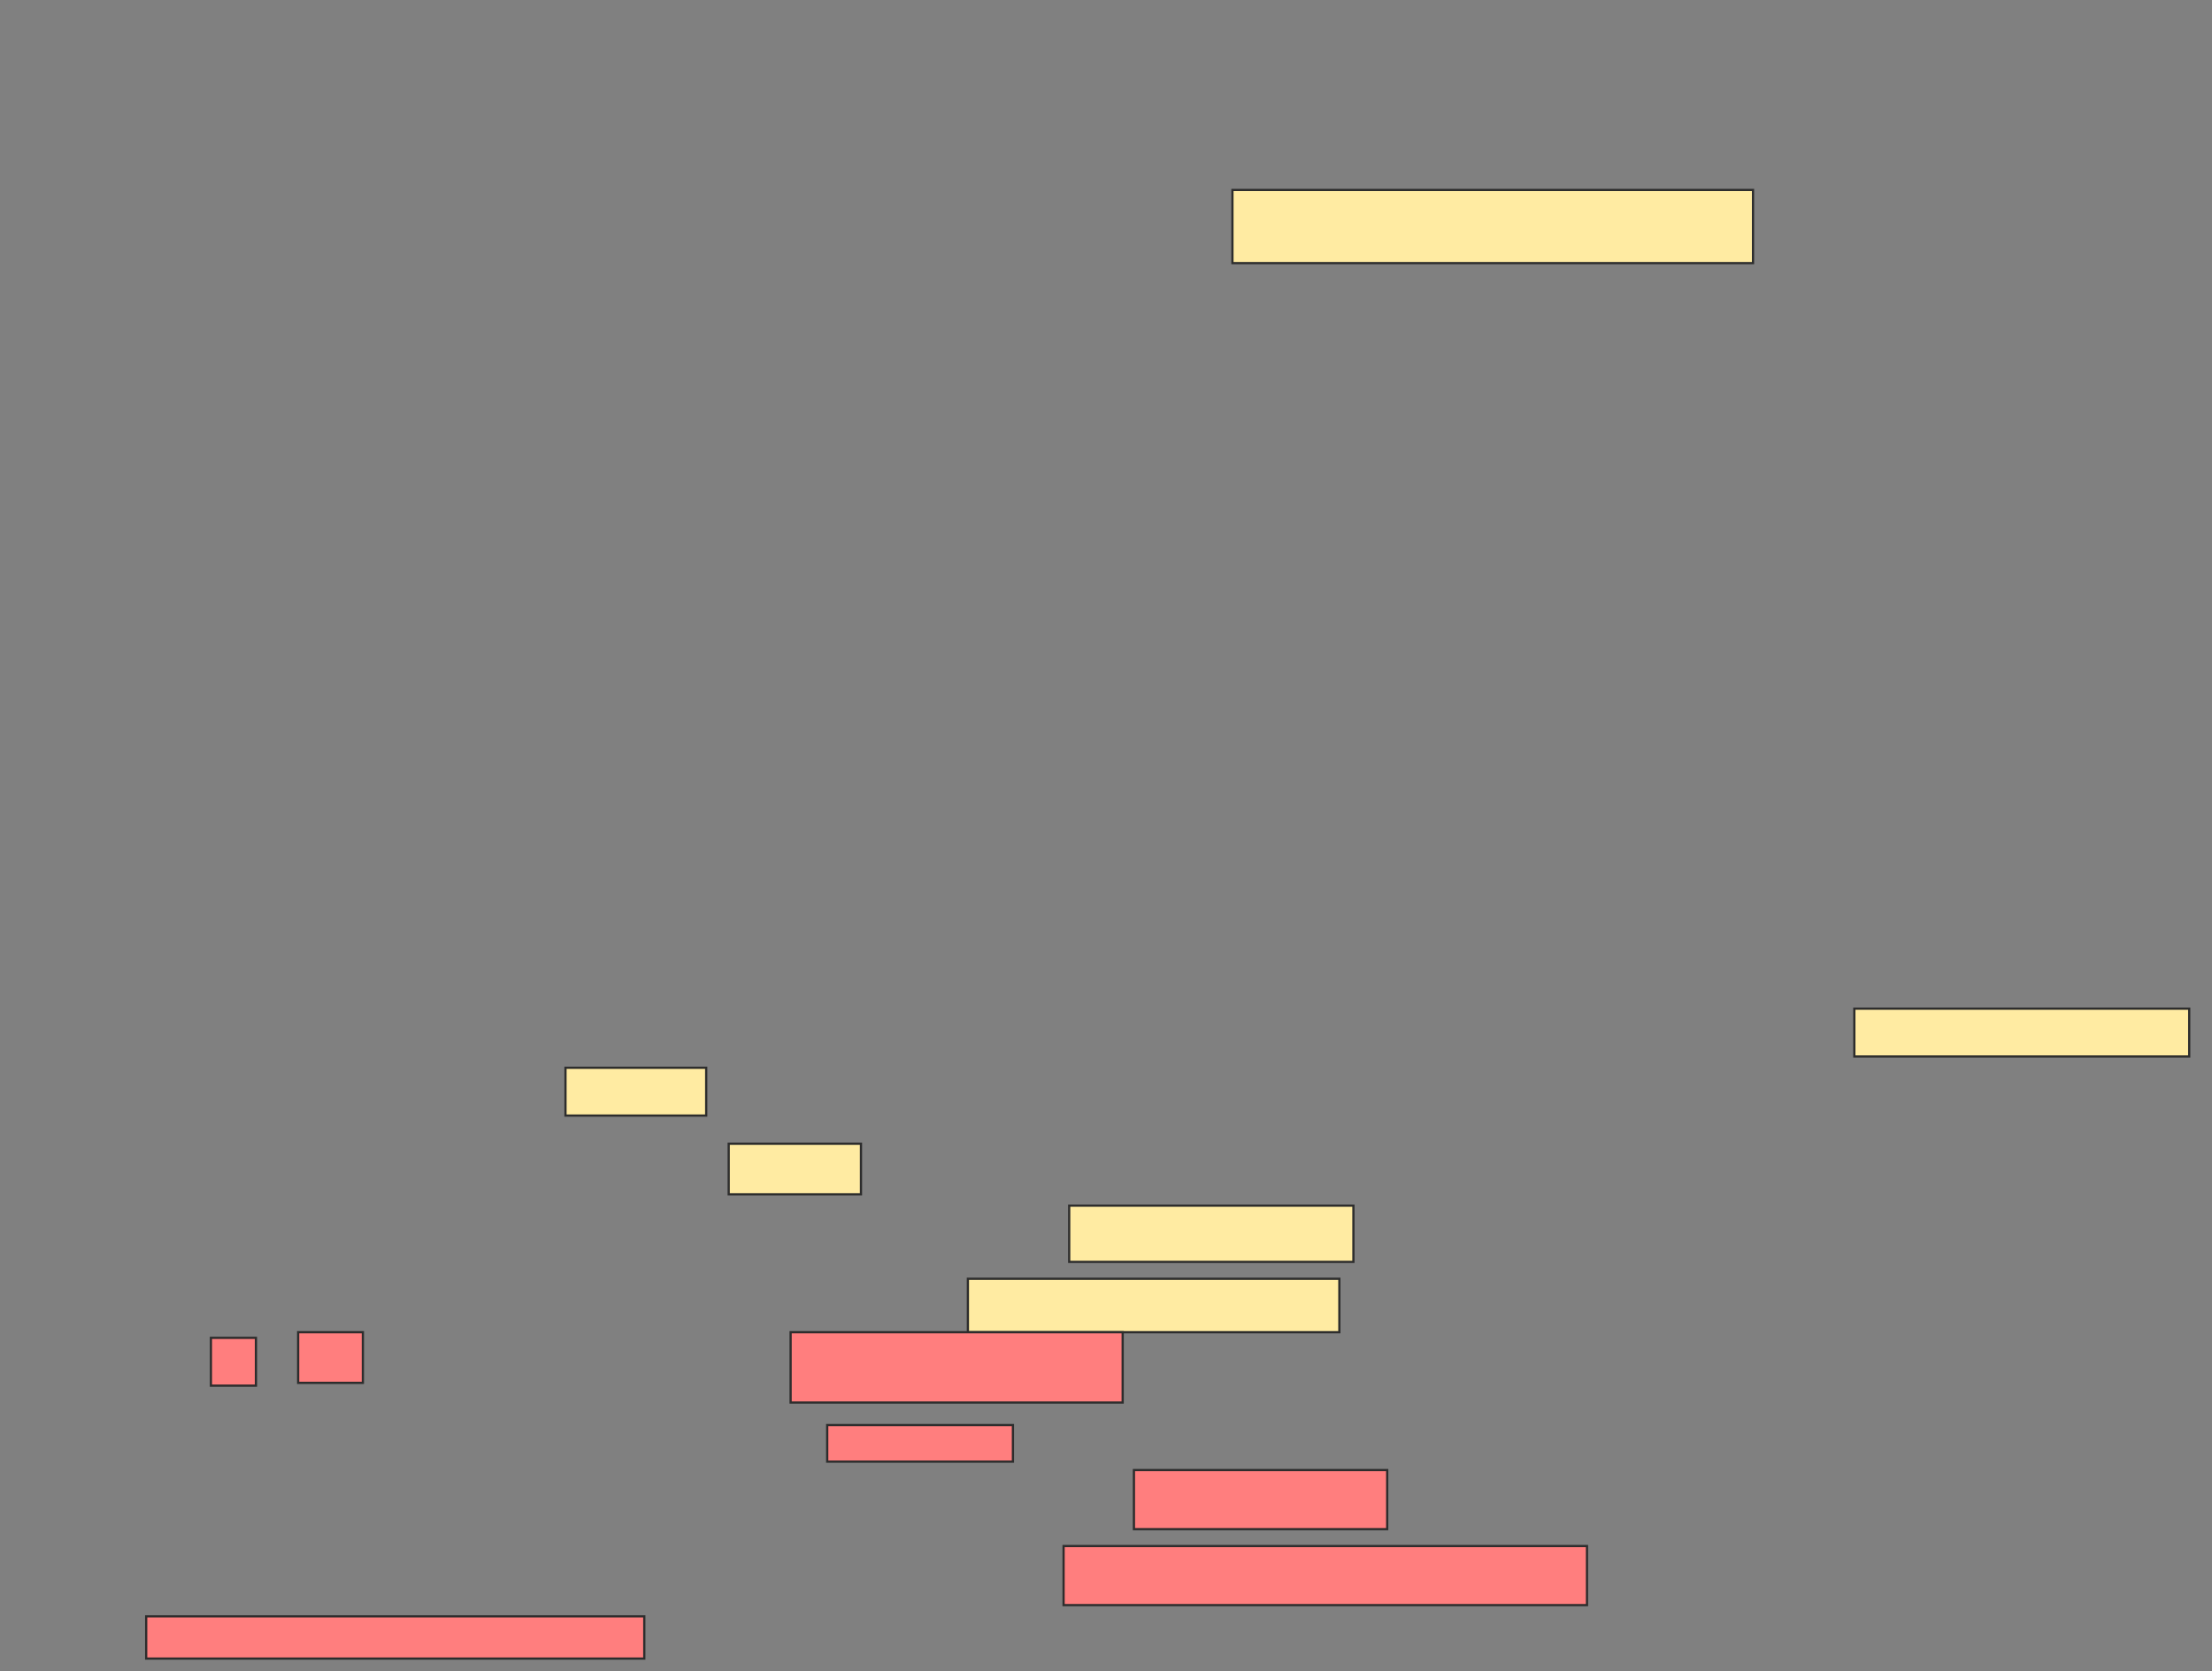 <svg xmlns="http://www.w3.org/2000/svg" width="995" height="752">
 <rect width="100%" height="100%" fill="#808080" stroke="none"/>
 <!-- Created with Image Occlusion Enhanced -->
 <g>
  <title>Labels</title>
 </g>
 <g>
  <title>Masks</title>
  <rect fill="#FFEBA2" stroke="#2D2D2D" x="554.367" y="85.468" width="234.177" height="32.911" id="bd3efb2e86164586a4601011390c6f3a-ao-1"/>
  <g id="bd3efb2e86164586a4601011390c6f3a-ao-2">
   <rect fill="#FFEBA2" stroke="#2D2D2D" x="834.114" y="453.823" width="150.633" height="21.519"/>
   <rect fill="#FFEBA2" stroke="#2D2D2D" x="327.785" y="514.582" width="59.494" height="22.785"/>
   <rect fill="#FFEBA2" stroke="#2D2D2D" x="254.367" y="480.405" width="63.291" height="21.519"/>
   <rect fill="#FFEBA2" stroke="#2D2D2D" x="480.949" y="542.43" width="127.848" height="25.316"/>
   <rect fill="#FFEBA2" x="435.38" y="575.342" width="167.089" height="24.051" stroke="#2D2D2D"/>
  </g>
  <g id="bd3efb2e86164586a4601011390c6f3a-ao-3" class="qshape">
   <g class="qshape">
    <rect fill="#FF7E7E" stroke="#2D2D2D" stroke-dasharray="null" stroke-linejoin="null" stroke-linecap="null" x="355.633" y="599.392" width="149.367" height="31.646" class="qshape"/>
    <rect fill="#FF7E7E" stroke="#2D2D2D" stroke-dasharray="null" stroke-linejoin="null" stroke-linecap="null" x="372.089" y="641.165" width="83.544" height="16.456" class="qshape"/>
    <rect fill="#FF7E7E" stroke="#2D2D2D" stroke-dasharray="null" stroke-linejoin="null" stroke-linecap="null" x="510.063" y="661.418" width="113.924" height="26.582" class="qshape"/>
    <rect fill="#FF7E7E" stroke="#2D2D2D" stroke-dasharray="null" stroke-linejoin="null" stroke-linecap="null" x="478.418" y="695.595" width="235.443" height="26.582" class="qshape"/>
    <rect fill="#FF7E7E" stroke="#2D2D2D" stroke-dasharray="null" stroke-linejoin="null" stroke-linecap="null" x="65.76" y="727.24" width="224.051" height="18.987" class="qshape"/>
   </g>
   <rect height="21.519" width="20.253" y="601.924" x="94.873" stroke="#2D2D2D" fill="#FF7E7E" class="qshape"/>
   <rect height="22.785" width="29.114" y="599.392" x="134.114" stroke="#2D2D2D" fill="#FF7E7E" class="qshape"/>
  </g>
 </g>
</svg>